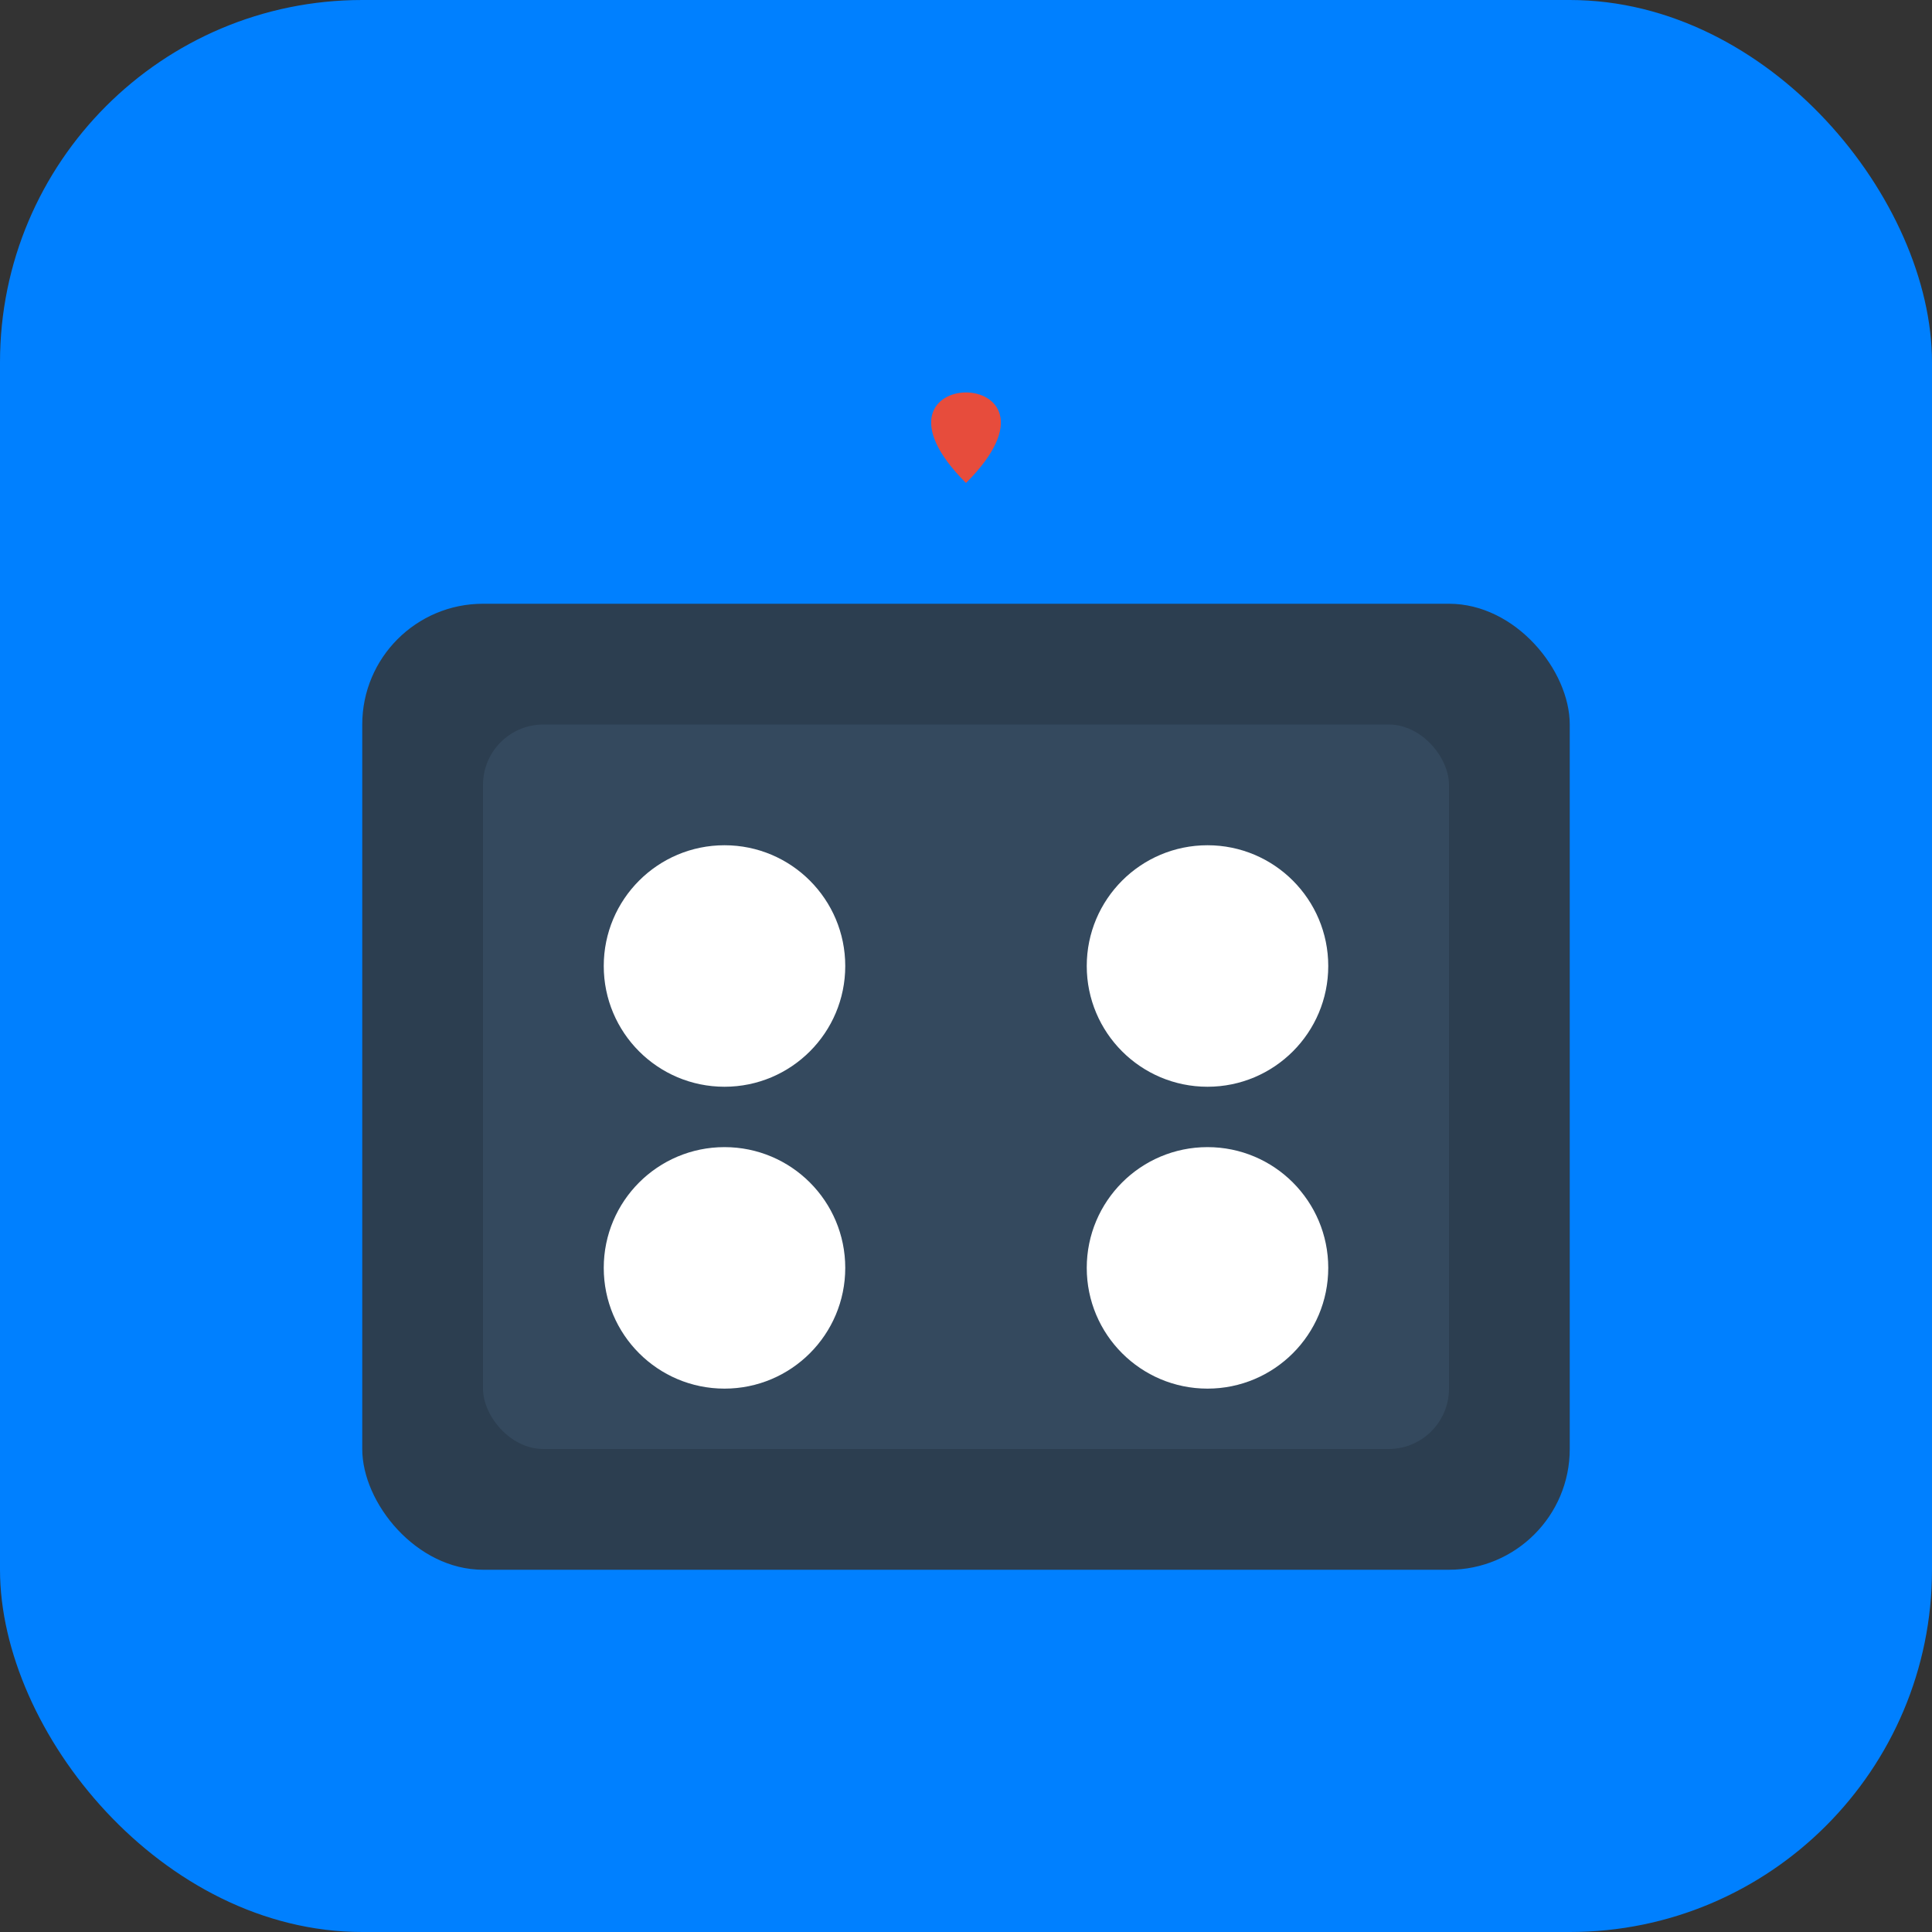 <svg width="32" height="32" viewBox="0 0 32 32" fill="none" xmlns="http://www.w3.org/2000/svg">
  <rect x="0" y="0" width="32" height="32" fill="#333333" stroke="none"/>
  <!-- Fundo -->
  <rect width="32" height="32" rx="6" fill="#0080ff"/>
  
  <!-- Fogão simplificado -->
  <rect x="6" y="10" width="20" height="16" rx="2" fill="#2c3e50"/>
  <rect x="8" y="12" width="16" height="12" rx="1" fill="#34495e"/>
  
  <!-- Bocas do fogão -->
  <circle cx="12" cy="16" r="2" fill="#ffffff"/>
  <circle cx="20" cy="16" r="2" fill="#ffffff"/>
  <circle cx="12" cy="21" r="2" fill="#ffffff"/>
  <circle cx="20" cy="21" r="2" fill="#ffffff"/>
  
  <!-- Chama central -->
  <path d="M16 8 C14 6, 18 6, 16 8 C16 10, 16 10, 16 8" fill="#e74c3c"/>
</svg>
